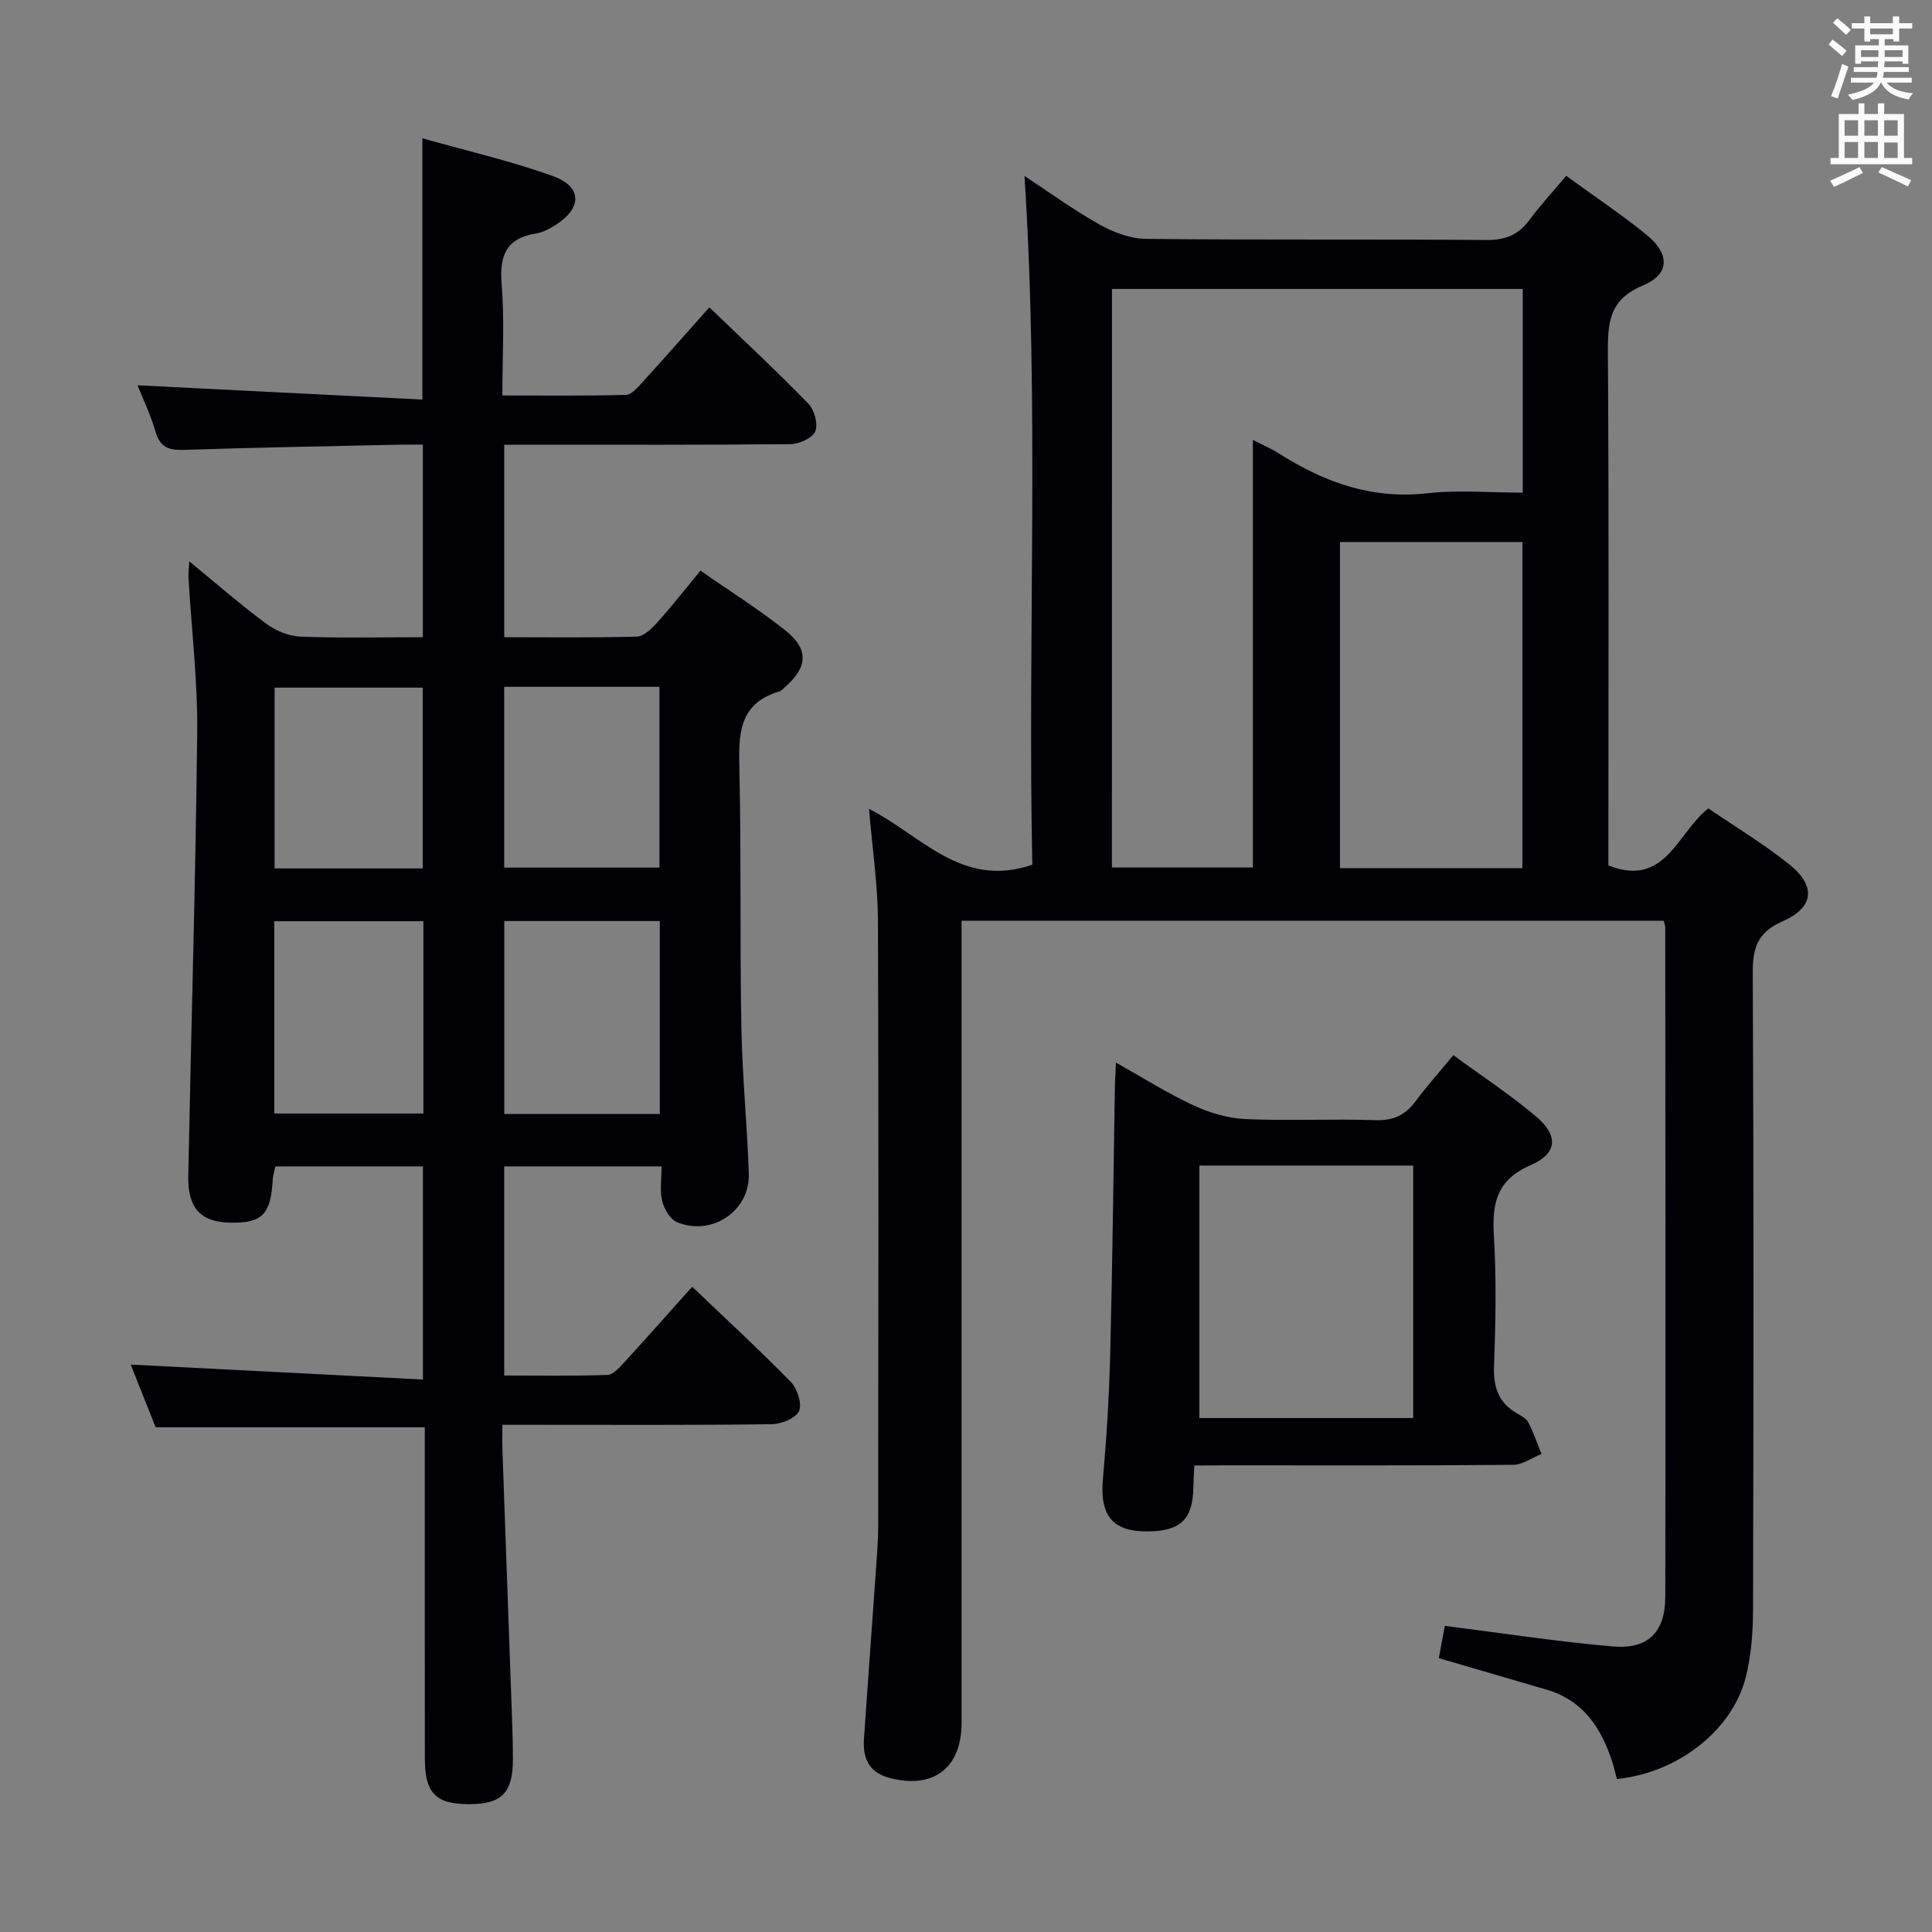 <svg enable-background="new 0 0 400 400" viewBox="0 0 400 400" xmlns="http://www.w3.org/2000/svg"><rect x="0" y="0" width="400" height="400" fill="#808080" stroke="none"/><g fill="#010105"><path d="m179.92 167.46c10.97 5.62 19.28 16.56 33.81 11.57-.99-47.06 1.47-94.8-1.62-142.6 4.83 3.17 10 6.94 15.54 10.06 2.88 1.62 6.39 2.93 9.62 2.97 23.5.25 47 .04 70.5.23 3.89.03 6.6-1.05 8.87-4.13 2.25-3.05 4.85-5.85 7.62-9.16 5.75 4.19 11.41 7.96 16.66 12.23 4.84 3.94 4.83 8.14-.79 10.48-7.15 2.98-7.27 7.92-7.23 14.22.22 33.5.1 67 .1 100.5v5.35c11.84 4.68 14.22-6.77 20.69-11.81 5.59 3.82 11.45 7.34 16.74 11.57 5.59 4.48 5.18 8.93-1.35 11.8-5.23 2.3-6.22 5.5-6.19 10.75.21 43.83.16 87.67.06 131.5-.01 4.78-.35 9.7-1.52 14.3-2.81 11.04-14.16 19.79-26.67 21.03-.32-1.2-.61-2.47-1.01-3.7-2.27-6.97-6.04-12.59-13.53-14.79-7.29-2.14-14.59-4.27-22.33-6.53.41-2.18.85-4.55 1.25-6.68 11.73 1.48 23.19 3.25 34.72 4.26 7.36.64 10.9-2.92 10.92-10.33.08-46.17.02-92.33-.01-138.5 0-.32-.14-.65-.31-1.42-48.12 0-96.34 0-145.38 0v5.59 160.5c0 9.4-5.93 13.84-15.12 11.32-4.11-1.13-5.36-4.15-5.09-8.03.75-10.94 1.57-21.88 2.33-32.83.26-3.81.61-7.63.62-11.45.04-41.83.11-83.67-.05-125.5-.06-7.27-1.16-14.53-1.85-22.77zm50.29 12.15h29.19c0-29.65 0-58.91 0-88.53 1.8.93 3.76 1.77 5.53 2.89 9.34 5.92 19.16 9.44 30.55 8.16 6.5-.73 13.15-.13 19.79-.13 0-14.49 0-28.23 0-42.18-28.52 0-56.72 0-85.05 0-.01 40.04-.01 79.68-.01 119.79zm47.22-67.39v67.52h37.77c0-22.63 0-45 0-67.52-12.69 0-24.99 0-37.77 0z"/><path d="m39.18 116.22c5.69 4.66 10.67 9.02 15.98 12.94 1.96 1.45 4.66 2.56 7.07 2.65 8.3.32 16.62.12 25.32.12 0-13.2 0-26.1 0-39.87-1.57 0-3.31-.03-5.05.01-14.81.33-29.62.58-44.42 1.07-3.11.1-4.92-.49-5.87-3.74-1.06-3.64-2.73-7.11-3.74-9.63 19.35.97 39 1.96 58.98 2.96 0-18.48 0-35.85 0-54.1 9.03 2.56 18.18 4.66 26.96 7.8 6.15 2.21 6.16 6.6.65 10.13-1.24.79-2.66 1.55-4.08 1.78-6.18.99-7.6 4.56-7.12 10.46.61 7.43.15 14.95.15 23.08 8.72 0 17.15.1 25.57-.12 1.17-.03 2.44-1.53 3.4-2.59 4.58-5.02 9.07-10.13 13.88-15.54 6.98 6.72 13.91 13.16 20.5 19.94 1.25 1.28 2.05 4.2 1.44 5.72-.56 1.38-3.29 2.64-5.08 2.66-17.83.19-35.66.12-53.48.12-1.82 0-3.63 0-5.84 0v39.86c9.22 0 18.34.13 27.45-.13 1.45-.04 3.09-1.65 4.22-2.91 2.98-3.31 5.73-6.83 8.96-10.74 6.09 4.25 12.15 8.04 17.69 12.47 4.79 3.83 4.46 7.6-.18 11.62-.38.33-.73.78-1.17.91-8.69 2.55-8.44 9.25-8.28 16.49.39 17.65.08 35.32.4 52.97.18 10.12 1.21 20.23 1.54 30.36.26 7.71-7.59 13.05-14.83 10.08-1.43-.59-2.7-2.72-3.1-4.38-.53-2.17-.13-4.56-.13-7.18-11.04 0-21.62 0-32.58 0v43.3c7.13 0 14.24.12 21.34-.12 1.18-.04 2.47-1.47 3.43-2.52 4.7-5.13 9.31-10.34 14.15-15.74 7.07 6.75 13.92 13.06 20.42 19.71 1.35 1.38 2.37 4.55 1.69 6.04-.69 1.5-3.68 2.69-5.69 2.71-16.49.21-32.99.12-49.48.12-1.82 0-3.64 0-6.23 0 0 1.95-.05 3.71.01 5.45.67 18.94 1.35 37.88 2.03 56.82.08 2.33.13 4.66.13 6.99 0 6.97-2.34 9.32-9.19 9.28s-9.03-2.29-9.04-9.51c-.02-21.16-.01-42.32-.01-63.48 0-1.64 0-3.27 0-5.04-18.6 0-36.83 0-55.73 0-1.68-4.22-3.59-9.03-5.16-12.98 20.08 1.03 40.06 2.05 60.5 3.1 0-15.37 0-29.58 0-44.13-10.13 0-20.21 0-30.54 0-.19.88-.51 1.82-.56 2.77-.39 7.21-2.19 9.03-8.88 8.88-6.01-.14-8.73-3-8.6-9.66.6-30.62 1.52-61.23 1.85-91.85.11-10.6-1.17-21.22-1.79-31.84-.07-.89.05-1.81.14-3.57zm97.43 114.42c0-13.59 0-26.65 0-39.95-10.92 0-21.51 0-32.2 0v39.95zm-79.83-39.91v39.81h30.88c0-13.35 0-26.42 0-39.81-10.27 0-20.35 0-30.88 0zm47.61-48.53v37.43h32.14c0-12.64 0-24.98 0-37.43-10.86 0-21.3 0-32.14 0zm-16.86 37.6c0-12.81 0-25.14 0-37.43-10.46 0-20.52 0-30.68 0v37.43z"/><path d="m247.27 303.41c-.09 1.98-.18 3.3-.2 4.62-.13 6.46-2.58 8.9-9.14 9.03-7.55.16-10.26-3.18-9.58-10.88.76-8.61 1.29-17.25 1.51-25.89.46-18.47.66-36.94.97-55.42.02-1.32.11-2.63.22-4.87 5.63 3.16 10.64 6.34 15.98 8.82 3.33 1.55 7.13 2.71 10.77 2.87 8.98.4 17.99-.08 26.98.23 3.79.13 6.26-1.12 8.4-4.04 2.26-3.07 4.83-5.92 7.72-9.42 5.76 4.23 11.71 8.13 17.11 12.68 4.66 3.94 4.48 7.67-1.05 10.06-7.03 3.04-8.07 7.8-7.67 14.53.53 8.97.37 17.99.03 26.98-.17 4.44.9 7.74 4.83 9.96.86.49 1.89 1.06 2.3 1.86 1.06 2.08 1.82 4.32 2.7 6.5-1.97.79-3.93 2.24-5.9 2.25-19.99.17-39.98.1-59.98.1-1.96.03-3.91.03-6 .03zm1.05-9.82h44.27c0-17.71 0-35.08 0-52.27-14.99 0-29.57 0-44.27 0z"/></g><path d="m378.6 9.2.8-1c.9.7 1.9 1.4 2.9 2.3l-.9 1.1c-1.1-.9-2-1.7-2.8-2.4zm.5 10.7c.9-2.1 1.6-4.3 2.3-6.7.4.2.8.4 1.3.6-.7 2.1-1.5 4.3-2.2 6.6zm.4-15.2.9-.9c1 .8 2 1.6 2.8 2.4l-1 1c-1-.9-1.9-1.8-2.7-2.5zm12.5-1.3h1.2v1.4h2.7v1.1h-2.7v2.7h-1.2v-.5h-1.8v1.3h4.9v3.8h-1.2v-.5h-3.7c0 .4-.1.9-.1 1.2h5.1v1h-5.2c0 .5-.1.9-.2 1.2h6v1h-5.2c1.1 1.3 2.9 2 5.5 2.2-.4.4-.7.8-.9 1.3-2.9-.5-4.8-1.6-5.7-3.5h-.1c-.8 1.7-2.7 2.9-5.9 3.6-.2-.4-.6-.8-.9-1.1 2.8-.6 4.6-1.4 5.4-2.5h-4.8v-1h5.3c.1-.3.2-.7.2-1.2h-4.9v-1h5c0-.4 0-.8.1-1.2h-3.6v.5h-1.2v-3.8h4.9v-1.3h-1.8v.5h-1.2v-2.7h-2.6v-1.1h2.6v-1.4h1.2v1.4h4.7v-1.4zm-6.7 8.4h3.6c0-.4 0-.9 0-1.4h-3.6zm1.9-4.7h4.7v-1.2h-4.7zm6.7 3.3h-3.7v1.4h3.7z" fill="#fafbfa"/><path d="m384.7 21.4h1.3v2.2h2.8v-2.2h1.3v2.2h4.1v9.1h1.7v1.3h-16.9v-1.3h1.7v-9.1h4.1v-2.2zm.3 13.2.7 1.2c-1.8.9-3.8 1.9-6 2.9-.2-.4-.5-.8-.8-1.3 2.4-1 4.4-2 6.1-2.8zm-3.1-6.5h2.8v-3.2h-2.8zm0 4.6h2.8v-3.3h-2.8zm4.1-4.6h2.8v-3.2h-2.8zm0 4.6h2.8v-3.3h-2.8zm3.6 1.9c2.1.9 4.1 1.8 6.1 2.7l-.7 1.3c-2.2-1.1-4.2-2-6.1-2.9zm3.3-9.7h-2.8v3.2h2.8zm-2.8 7.8h2.8v-3.2h-2.8z" fill="#fafbfa"/></svg>